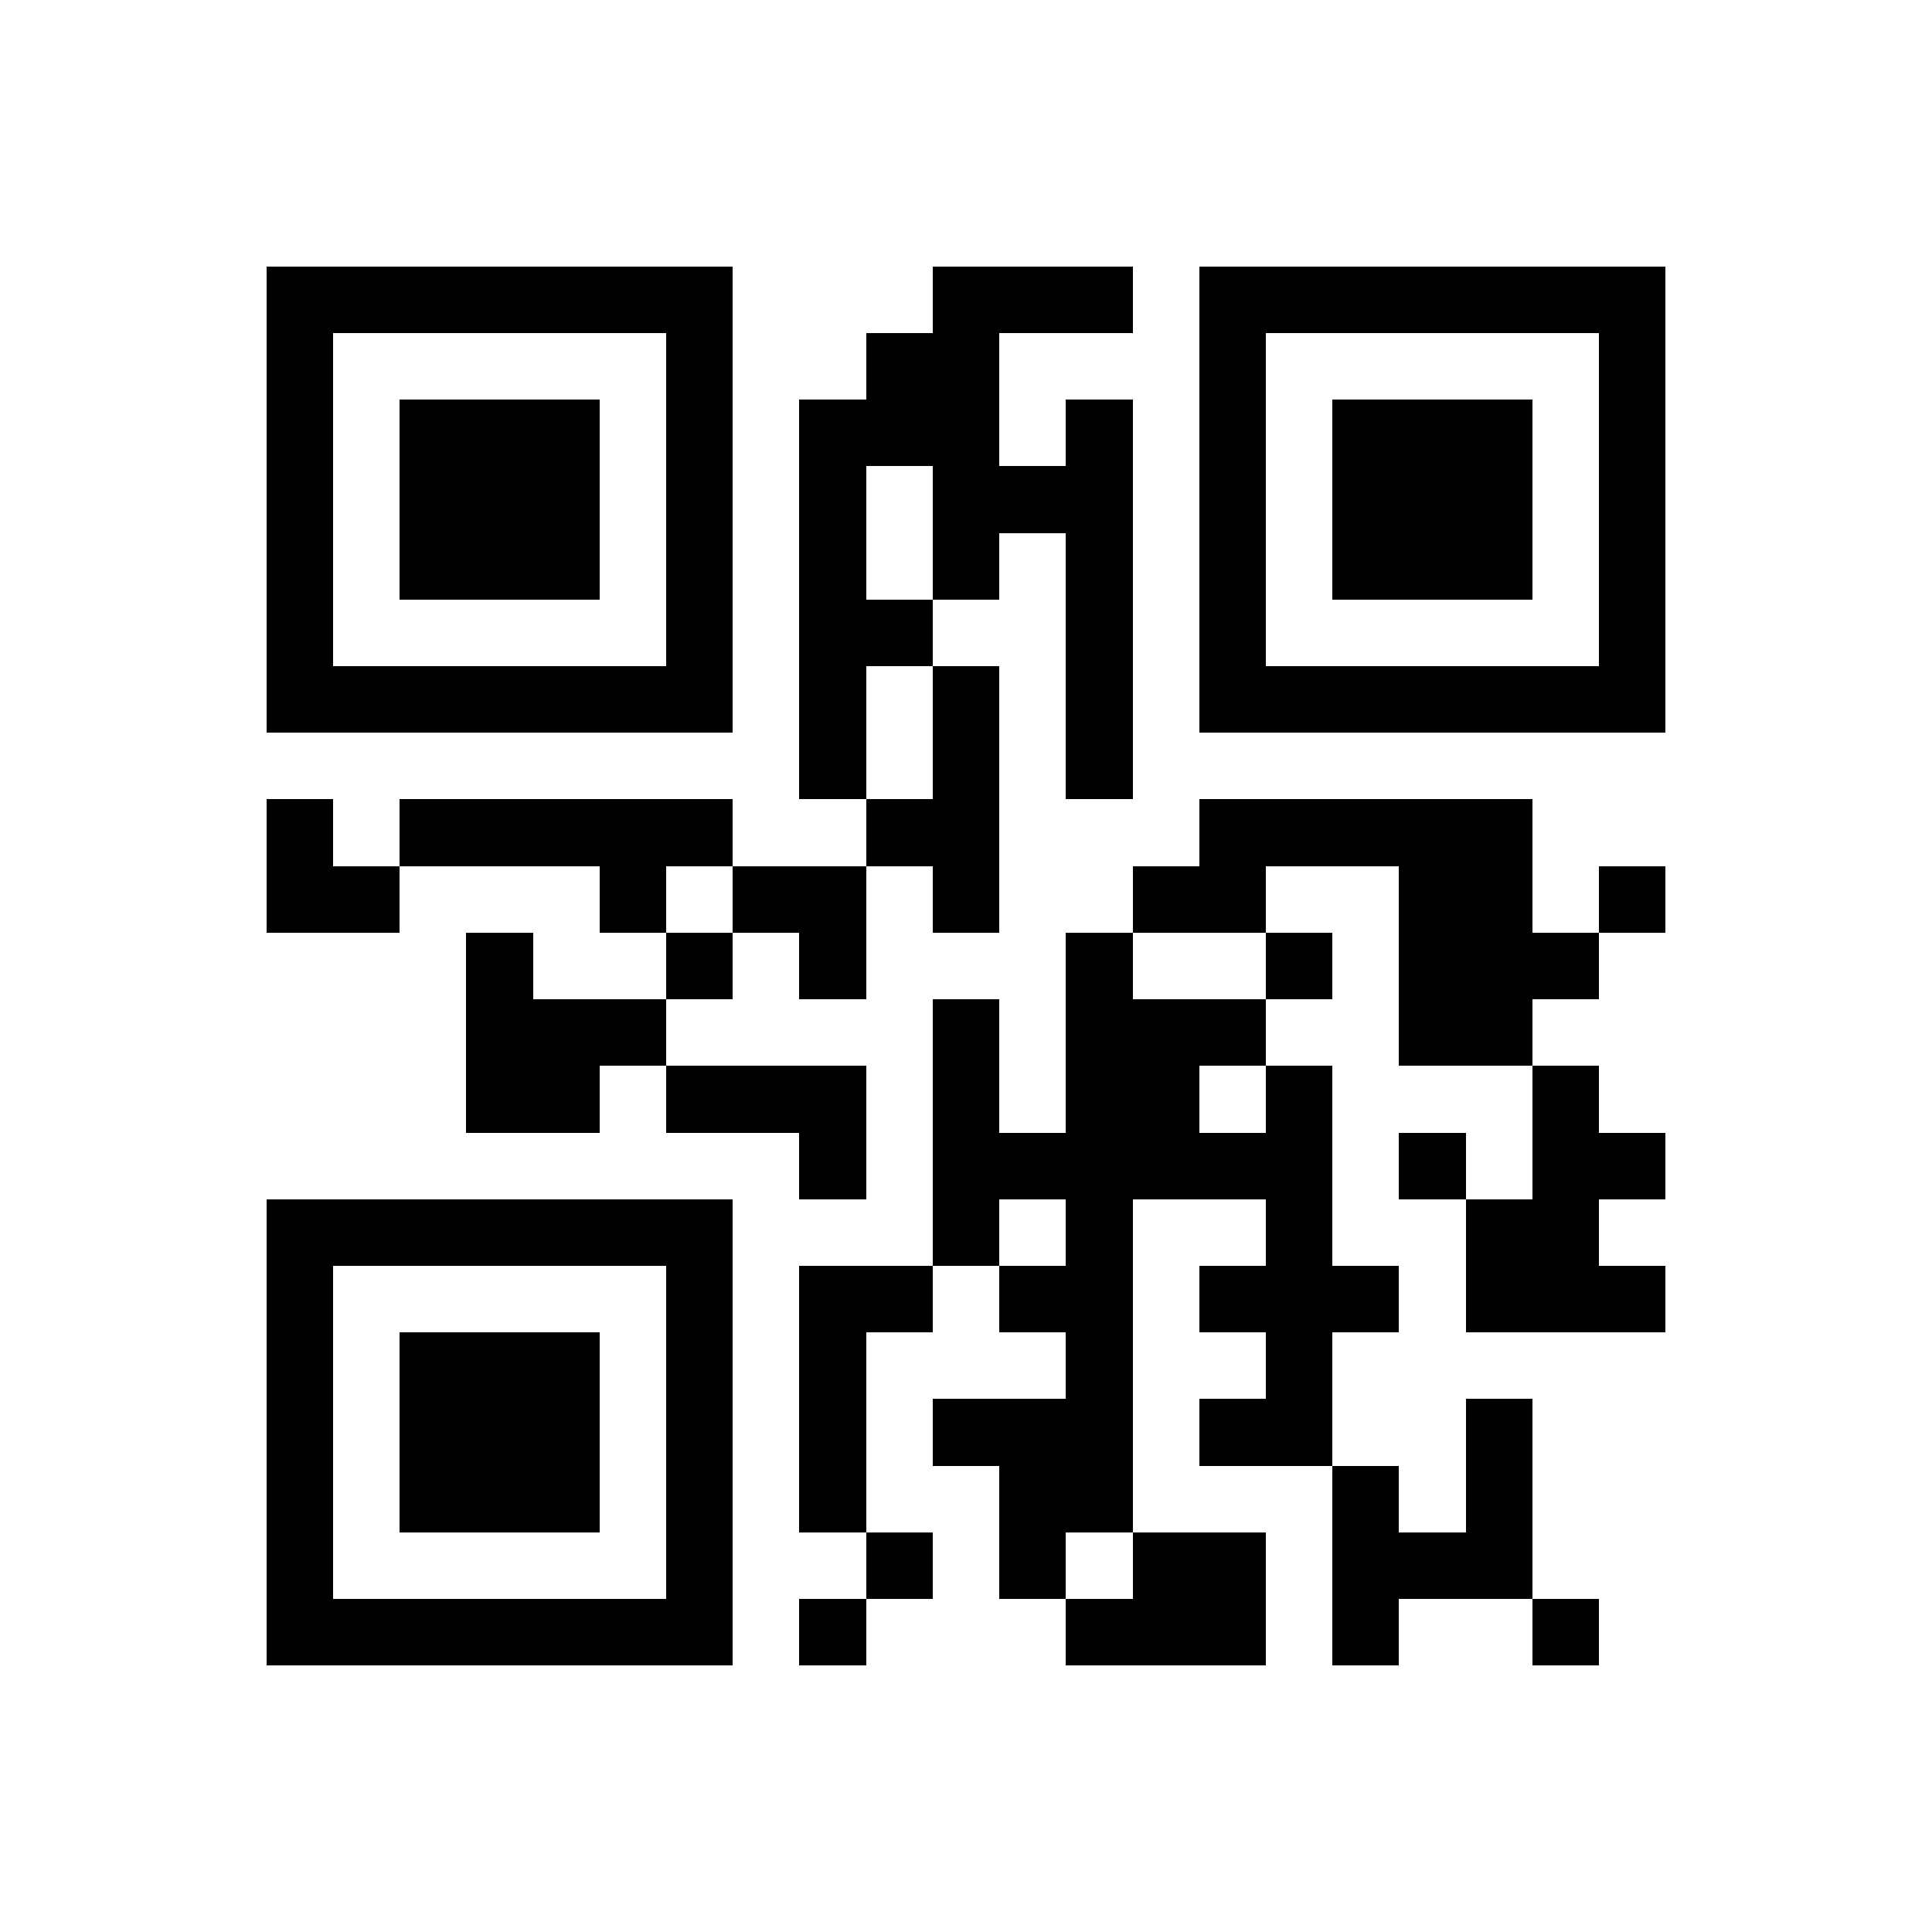 <?xml version="1.0" encoding="utf-8"?><!DOCTYPE svg PUBLIC "-//W3C//DTD SVG 1.1//EN" "http://www.w3.org/Graphics/SVG/1.1/DTD/svg11.dtd"><svg xmlns="http://www.w3.org/2000/svg" viewBox="0 0 29 29" shape-rendering="crispEdges"><path fill="#ffffff" d="M0 0h29v29H0z"/><path stroke="#000000" d="M4 4.5h7m3 0h3m1 0h7M4 5.5h1m5 0h1m2 0h2m3 0h1m5 0h1M4 6.5h1m1 0h3m1 0h1m1 0h3m1 0h1m1 0h1m1 0h3m1 0h1M4 7.5h1m1 0h3m1 0h1m1 0h1m1 0h3m1 0h1m1 0h3m1 0h1M4 8.5h1m1 0h3m1 0h1m1 0h1m1 0h1m1 0h1m1 0h1m1 0h3m1 0h1M4 9.5h1m5 0h1m1 0h2m2 0h1m1 0h1m5 0h1M4 10.5h7m1 0h1m1 0h1m1 0h1m1 0h7M12 11.5h1m1 0h1m1 0h1M4 12.5h1m1 0h5m2 0h2m3 0h5M4 13.5h2m3 0h1m1 0h2m1 0h1m2 0h2m2 0h2m1 0h1M7 14.5h1m2 0h1m1 0h1m3 0h1m2 0h1m1 0h3M7 15.5h3m4 0h1m1 0h3m2 0h2M7 16.5h2m1 0h3m1 0h1m1 0h2m1 0h1m3 0h1M12 17.5h1m1 0h6m1 0h1m1 0h2M4 18.5h7m3 0h1m1 0h1m2 0h1m2 0h2M4 19.5h1m5 0h1m1 0h2m1 0h2m1 0h3m1 0h3M4 20.5h1m1 0h3m1 0h1m1 0h1m3 0h1m2 0h1M4 21.5h1m1 0h3m1 0h1m1 0h1m1 0h3m1 0h2m2 0h1M4 22.5h1m1 0h3m1 0h1m1 0h1m2 0h2m3 0h1m1 0h1M4 23.5h1m5 0h1m2 0h1m1 0h1m1 0h2m1 0h3M4 24.5h7m1 0h1m3 0h3m1 0h1m2 0h1"/></svg>
